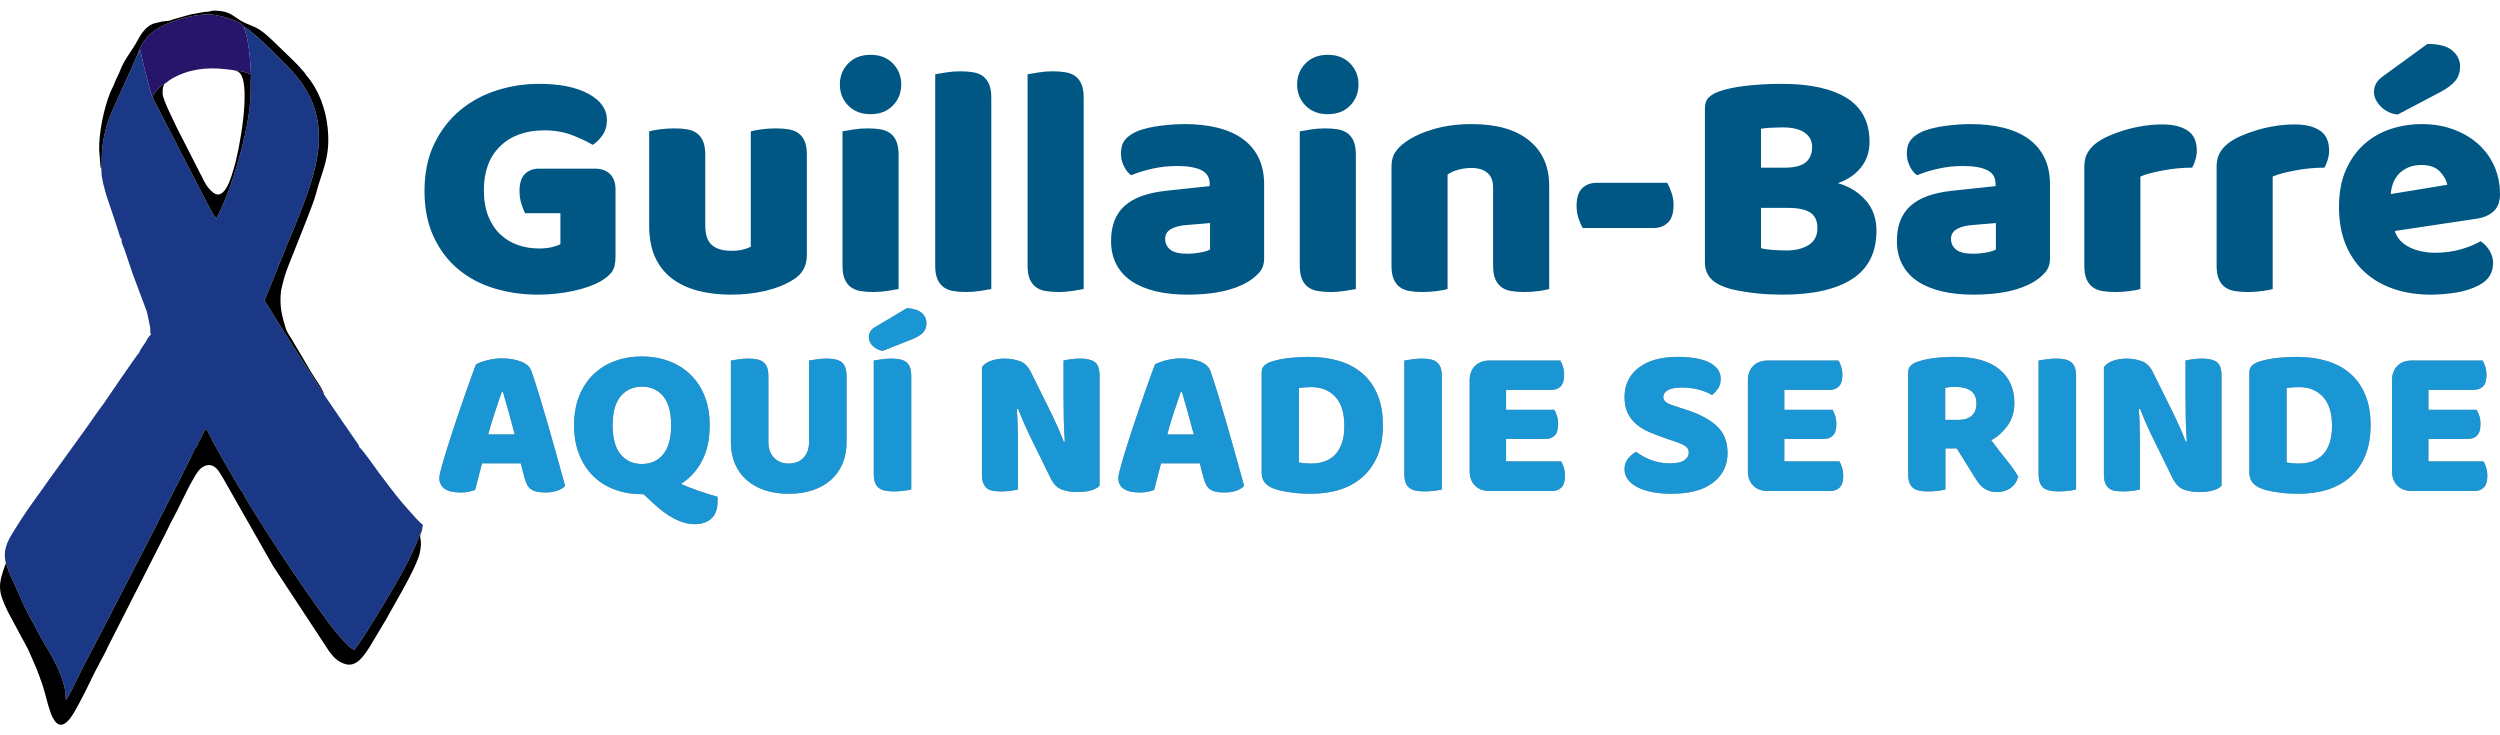 <?xml version="1.0" encoding="UTF-8"?>
<!DOCTYPE svg PUBLIC "-//W3C//DTD SVG 1.1//EN" "http://www.w3.org/Graphics/SVG/1.1/DTD/svg11.dtd">
<!-- Creator: CorelDRAW 2017 -->
<svg xmlns="http://www.w3.org/2000/svg" xml:space="preserve" width="44.197mm" height="13mm" version="1.1" style="shape-rendering:geometricPrecision; text-rendering:geometricPrecision; image-rendering:optimizeQuality; fill-rule:evenodd; clip-rule:evenodd"
viewBox="0 0 4419.7 1300"
 xmlns:xlink="http://www.w3.org/1999/xlink">
 <defs>
  <style type="text/css">
   <![CDATA[
    .fil1 {fill:black}
    .fil0 {fill:#1A3886}
    .fil2 {fill:#26156A}
    .fil3 {fill:#96989A;fill-rule:nonzero}
    .fil4 {fill:#005784;fill-rule:nonzero}
    .fil5 {fill:#1A96D4;fill-rule:nonzero}
   ]]>
  </style>
 </defs>
 <g id="Capa_x0020_1">
  <g id="_2093459531936">
   <path class="fil0" d="M443.63 131.54c-1.21,21.37 0.8,29.29 -2.31,58.23 -6.17,57.41 -32.83,147.99 -59.07,196.62 -4.68,-5.48 -11.53,-19.17 -15.62,-26.19l-97.11 -188.35 -1.16 -2.99c-5.16,-14.84 -19.87,-73.8 -19.94,-81.32 -1.54,3.16 -3.48,8.72 -6.22,10.79 -14.54,34.14 -30.62,67.39 -45.49,101.5 -7.23,16.58 -12.15,36.04 -14.72,52.62 -2.71,17.51 -1.9,29.9 -2.37,46.59 -0.93,2.82 -0.37,1.06 -0.31,3.56 0.36,14.78 5.17,29.77 9.08,43.77l15.7 46.55c1.55,5.03 3.28,10.04 4.84,15.07 1.68,5.45 3.09,12.07 6.15,15.08 -0.55,3.9 0.06,5.53 2.15,10.87 1.64,4.17 2.36,5.13 3.78,9.78l12.04 35.76c0.26,0.88 0.46,1.62 0.78,2.53l24.21 64.75c3.14,7.68 1.39,5.39 2.96,10.16l4.53 21.9c0.64,5.83 -0.76,8.35 1.36,12.45 -4.78,4.11 -7.4,10.19 -10.85,15.59 -3.43,5.38 -7.69,10.38 -10.44,17.26 -2.33,0.89 -60.87,87.47 -62.92,90.18 -11.05,14.59 -21.5,30.16 -31.69,44.57l-64.34 89.14c-16.02,23.18 -31.47,43.08 -47.91,68.16 -5.6,8.54 -10.19,16.22 -15.64,24.88 -10.92,17.36 -18.36,33.33 -12.73,54.61 2,4.29 3.46,10.06 5.13,15.01l27.23 60.55c2.8,5.06 4.52,9.98 7.36,14.87 9.39,16.18 20.79,40.02 31.71,57.58 13.43,21.6 32.65,57.53 34.09,84.21l0.23 6.63c0.21,1.81 0.45,2.45 0.54,2.72 7.39,-9.31 21.69,-41.44 28.37,-54.16 18.45,-35.11 197.74,-380.9 199.81,-390.64 2.94,-1.83 5.3,-7.23 6.21,-11.36 5.29,-4.93 7.48,-18.37 13.49,-22.79 1.92,2.5 6.51,11.45 7.68,13.9 9.48,19.92 34.96,62.66 47.39,84.03 3.23,5.56 5.38,9.98 9.61,14.63 0.8,5.25 37.41,61.9 43.5,71.59 24.67,39.23 67.03,101.75 95.45,140.98 9.18,12.67 42.02,58.26 57.81,65.62 6.95,-5.23 55.12,-85.04 63.36,-98.99 22.13,-37.47 42.24,-73.54 57.22,-116.32 1.8,-7.04 1.19,-5.48 -3.83,-9.99 -3.39,-3.03 -5.31,-5.47 -8.3,-8.72 -16.18,-17.61 -29.97,-33.46 -44.48,-52.79l-20.07 -26.41c-3.5,-4.91 -30.69,-43.65 -34.49,-44.84 -1.1,-5.48 -3.07,-6.4 -6.85,-12.23l-16.04 -23.44c-2.98,-4.34 -5.49,-7.39 -8.2,-11.63l-31.22 -45.93 -80.08 -125.25c-8.47,-13.87 -16.65,-27.79 -25.35,-41.07l29.58 -73.17c25.74,-65.7 67.82,-150.74 66.65,-217.15 -0.76,-43.96 -15.87,-77.57 -41.04,-107.94 -10.84,-13.07 -76.34,-79.8 -90.25,-84.83l-1.87 -0.17c7.82,13.33 12.79,62.93 12.91,83.38z"/>
   <path class="fil1" d="M351.05 781.07c-0.91,4.13 -3.27,9.53 -6.21,11.36 -2.07,9.74 -181.36,355.53 -199.81,390.64 -6.68,12.72 -20.98,44.85 -28.37,54.16 -0.09,-0.27 -0.33,-0.91 -0.54,-2.72l-0.23 -6.63c-1.44,-26.68 -20.66,-62.61 -34.09,-84.21 -10.92,-17.56 -22.32,-41.4 -31.71,-57.58 -2.84,-4.89 -4.56,-9.81 -7.36,-14.87l-27.23 -60.55c-1.67,-4.95 -3.13,-10.72 -5.13,-15.01 -14.56,38.26 -13.54,49.56 1.61,81.69l3.49 7.05c1.31,2.61 0.04,0.35 1.67,3.08l32.35 60.15c0.12,0.22 0.28,0.55 0.39,0.78l2.85 6.38c0.11,0.23 0.26,0.56 0.36,0.8 0.1,0.23 0.25,0.56 0.36,0.79l12.13 28.06c1.44,4.43 1.92,5.55 3.67,9.84l5.53 15.71c0.71,2.03 1.12,3.2 1.66,5 1.16,3.94 1.98,6.95 3.14,11.03 3.35,11.79 7.71,30.68 13.31,41.89 17.84,35.73 38.82,-9.67 47.38,-25.19 13.69,-24.84 23.88,-49.05 37.6,-74.07 4.55,-8.29 9.17,-16.69 12.73,-24.97l101.22 -198.94c3.96,-7.28 7.98,-16.95 12.59,-25.27 13.28,-23.99 24.33,-50.61 38.37,-74.49 4.64,-7.88 7.89,-14.02 14.6,-18.65 11.81,-8.14 22.15,-3.82 29.65,7.15l7.43 11.98c0.12,0.23 0.29,0.55 0.41,0.78l84.62 148.68c1.74,3.02 3.44,6.16 5.38,9.08 0.74,1.12 0.77,1.01 1.57,2.17l95.22 144.88c8.1,10.59 14.39,18.74 29.44,23.15 23.89,7 40.76,-28.48 51.37,-45.53l19.69 -32.9c16.45,-30.25 47.41,-80.64 58.16,-111.61 2.63,-7.6 4.2,-18.97 3.78,-25.63l-1.25 -10.92c0.45,-5.41 4.15,-8.99 3.71,-13.89 -14.98,42.78 -35.09,78.85 -57.22,116.32 -8.24,13.95 -56.41,93.76 -63.36,98.99 -15.79,-7.36 -48.63,-52.95 -57.81,-65.62 -28.42,-39.23 -70.78,-101.75 -95.45,-140.98 -6.09,-9.69 -42.7,-66.34 -43.5,-71.59 -4.23,-4.65 -6.38,-9.07 -9.61,-14.63 -12.43,-21.37 -37.91,-64.11 -47.39,-84.03 -1.17,-2.45 -5.76,-11.4 -7.68,-13.9 -6.01,4.42 -8.2,17.86 -13.49,22.79z"/>
   <path class="fil2" d="M242.2 98.33c2.74,-2.07 4.68,-7.63 6.22,-10.79 0.07,7.52 14.78,66.48 19.94,81.32l1.16 2.99c3.01,-8.3 14.65,-20.75 21.01,-23.42 4.51,-2.58 7.84,-6.15 12.4,-8.82 29.27,-17.16 61.68,-21.35 95.61,-17.31 5.76,0.69 12.91,1.2 18.5,2.81 7.19,-0.5 19.37,2.98 26.59,6.43 -0.12,-20.45 -5.09,-70.05 -12.91,-83.38l1.87 0.17c-5.86,-11.72 -45.18,-21.58 -58.16,-22.5 -18.15,-1.28 -37.94,2.55 -51.6,6.63 -17.7,5.27 -30.83,9.73 -45.94,19.24 -17.28,10.87 -26.14,23.48 -34.69,46.63z"/>
   <path class="fil1" d="M179.62 299.04c0.47,-16.69 -0.34,-29.08 2.37,-46.59 2.57,-16.58 7.49,-36.04 14.72,-52.62 14.87,-34.11 30.95,-67.36 45.49,-101.5 8.55,-23.15 17.41,-35.76 34.69,-46.63 15.11,-9.51 28.24,-13.97 45.94,-19.24 13.66,-4.08 33.45,-7.91 51.6,-6.63 12.98,0.92 52.3,10.78 58.16,22.5 13.91,5.03 79.41,71.76 90.25,84.83 25.17,30.37 40.28,63.98 41.04,107.94 1.17,66.41 -40.91,151.45 -66.65,217.15l-29.58 73.17c8.7,13.28 16.88,27.2 25.35,41.07l80.08 125.25c-1.02,-7.93 -17.95,-30.99 -23.51,-40.55l-17.77 -30.32c-0.79,-1.31 -1.19,-1.88 -1.84,-3l-11.65 -19.67c-0.12,-0.22 -0.29,-0.54 -0.41,-0.77 -4.08,-7.48 -10.34,-15.08 -12.73,-23 -7.26,-24.15 -10.9,-37.73 -8.63,-64.09 0.29,-3.36 1.08,-5.23 1.95,-9.49 5.23,-25.7 17.56,-51.63 26.91,-76.2 7.55,-19.85 28.4,-69.72 32.72,-86.47 11.09,-43.13 26.57,-65.09 21.19,-117.67 -3.38,-33.08 -15.26,-66.85 -37.04,-92.5 -2.78,-3.29 -2.52,-3.94 -4.66,-6.53l-5.59 -6.11c-3.85,-4.57 -7.51,-8.3 -11.96,-12.81l-38.56 -37.27c-9.28,-8.59 -18.59,-17.52 -30.05,-22.89 -16.46,-7.71 -18.71,-6.49 -34.9,-17.84 -13.71,-9.61 -20.83,-10.9 -36.72,-11.83 -5.11,-0.29 -7.69,1.55 -12.48,2.06 -1.63,0.18 -3.19,0.07 -4.72,0.15l-24.81 4.43c-0.36,0.09 -1.38,0.33 -1.73,0.42l-26.33 7.45c-1.77,0.59 -2.58,0.66 -4.25,1.2 -0.35,0.11 -1.32,0.45 -1.66,0.58l-1.62 0.71c-0.24,0.1 -0.56,0.27 -0.81,0.37l-6.31 1.1c-0.17,-0.01 -0.53,-0.08 -0.7,-0.09l-6.48 0.71c-0.27,0.05 -0.64,0.1 -0.91,0.16l-12.15 2.84c-15.25,3.18 -24.73,17.7 -31.97,31.16 -9.47,17.62 -23.53,33.65 -30.72,53.11 -3.21,8.69 -5.86,11.69 -9.06,20.34 -3.15,8.51 -5.84,12.06 -8.65,19.14 -11.16,28.09 -19.75,70.93 -19.18,99.61l2.01 26.84c0.44,3.35 0.12,5.38 2.32,8.02z"/>
   <path class="fil1" d="M417.04 125.11c3.84,1.46 4.52,1.7 6.58,3.74 21.05,20.82 -0.72,140.22 -10.78,170.43 -2.4,7.2 -14.29,57.93 -36.05,41.11 -6.39,-4.94 -11.31,-11.45 -14.88,-18.26 -0.58,-1.1 -1.02,-1.89 -1.69,-3.08l-47.67 -93.47c-4.77,-10.7 -25.08,-49.81 -25.11,-60.53 0,-1.21 0.25,-7.17 0.33,-7.81 0.41,-3.4 1.49,-5.48 2.76,-8.81 -6.36,2.67 -18,15.12 -21.01,23.42l97.11 188.35c4.09,7.02 10.94,20.71 15.62,26.19 26.24,-48.63 52.9,-139.21 59.07,-196.62 3.11,-28.94 1.1,-36.86 2.31,-58.23 -7.22,-3.45 -19.4,-6.93 -26.59,-6.43z"/>
   <path class="fil3" d="M841.5 644.2c4.3,-2.53 10.8,-4.93 19.51,-7.2 8.71,-2.27 17.48,-3.41 26.31,-3.41 12.63,0 23.8,1.83 33.52,5.49 9.72,3.66 15.97,9.41 18.74,17.23 4.55,13.13 9.47,28.4 14.77,45.82 5.3,17.42 10.6,35.41 15.91,53.97 5.3,18.55 10.47,36.85 15.52,54.9 5.05,18.06 9.47,34.02 13.25,47.91 -3.02,3.53 -7.57,6.37 -13.63,8.52 -6.06,2.14 -13.25,3.22 -21.58,3.22 -6.06,0 -11.17,-0.51 -15.34,-1.52 -4.16,-1.01 -7.57,-2.52 -10.22,-4.54 -2.65,-2.02 -4.8,-4.67 -6.44,-7.95 -1.64,-3.29 -3.09,-7.07 -4.36,-11.36l-6.81 -26.13 -68.54 0c-2.02,7.57 -4.04,15.4 -6.06,23.47 -2.02,8.08 -4.04,15.91 -6.06,23.48 -3.54,1.26 -7.26,2.34 -11.17,3.22 -3.91,0.89 -8.65,1.33 -14.2,1.33 -12.88,0 -22.41,-2.21 -28.59,-6.63 -6.19,-4.42 -9.28,-10.54 -9.28,-18.37 0,-3.53 0.5,-7.06 1.51,-10.6 1.01,-3.53 2.15,-7.7 3.41,-12.5 1.77,-6.81 4.23,-15.27 7.39,-25.37 3.15,-10.1 6.62,-21.01 10.41,-32.75 3.79,-11.74 7.83,-23.8 12.12,-36.17 4.29,-12.37 8.33,-24.04 12.12,-35.02 3.78,-10.99 7.25,-20.77 10.41,-29.35 3.16,-8.59 5.62,-15.15 7.38,-19.69zm45.45 48.85c-3.54,10.6 -7.51,22.4 -11.93,35.4 -4.42,13 -8.4,26.19 -11.93,39.57l46.96 0c-3.54,-13.63 -7.14,-26.94 -10.8,-39.95 -3.66,-13 -7,-24.67 -10.03,-35.02l-2.27 0zm127.99 58.69c0,-19.69 3.1,-37.11 9.28,-52.26 6.19,-15.14 14.64,-27.83 25.37,-38.05 10.73,-10.23 23.35,-17.99 37.87,-23.29 14.52,-5.3 30.23,-7.96 47.15,-7.96 16.91,0 32.63,2.66 47.14,7.96 14.52,5.3 27.2,13.06 38.06,23.29 10.86,10.22 19.38,22.91 25.56,38.05 6.19,15.15 9.28,32.57 9.28,52.26 0,24.74 -4.55,45.76 -13.63,63.05 -9.09,17.29 -21.46,30.86 -37.11,40.71 3.78,1.77 8.26,3.66 13.44,5.68 5.17,2.02 10.6,4.04 16.28,6.06 5.68,2.02 11.55,3.97 17.61,5.87 6.06,1.89 11.74,3.6 17.04,5.11 0.25,1.52 0.38,2.84 0.38,3.98 0,1.13 0,2.21 0,3.22 0,14.39 -3.72,24.86 -11.17,31.43 -7.45,6.56 -17.23,9.84 -29.35,9.84 -11.61,0 -23.6,-3.22 -35.97,-9.65 -12.37,-6.44 -25,-15.72 -37.87,-27.84l-16.66 -15.52 -3.03 0c-17.17,0 -33.07,-2.72 -47.72,-8.15 -14.64,-5.42 -27.26,-13.31 -37.86,-23.66 -10.61,-10.35 -18.94,-23.1 -25,-38.25 -6.06,-15.15 -9.09,-32.44 -9.09,-51.88zm68.17 0c0,22.97 4.67,40.14 14.01,51.5 9.34,11.36 21.83,17.04 37.49,17.04 15.9,0 28.52,-5.68 37.86,-17.04 9.35,-11.36 14.02,-28.53 14.02,-51.5 0,-22.72 -4.61,-39.76 -13.83,-51.12 -9.21,-11.36 -21.77,-17.04 -37.67,-17.04 -15.66,0 -28.22,5.62 -37.68,16.85 -9.47,11.23 -14.2,28.34 -14.2,51.31zm413.52 30.3c0,13.63 -2.34,26.06 -7.01,37.3 -4.67,11.23 -11.42,20.82 -20.26,28.78 -8.84,7.95 -19.56,14.07 -32.19,18.36 -12.62,4.29 -26.88,6.44 -42.79,6.44 -15.9,0 -30.17,-2.15 -42.79,-6.44 -12.62,-4.29 -23.35,-10.41 -32.19,-18.36 -8.83,-7.96 -15.59,-17.55 -20.26,-28.78 -4.67,-11.24 -7,-23.67 -7,-37.3l0 -144.66c2.78,-0.5 7.19,-1.2 13.25,-2.08 6.06,-0.89 11.87,-1.33 17.42,-1.33 5.81,0 10.92,0.44 15.34,1.33 4.42,0.88 8.14,2.46 11.17,4.73 3.03,2.27 5.3,5.43 6.82,9.47 1.51,4.04 2.27,9.34 2.27,15.9l0 115.5c0,12.12 3.34,21.58 10.03,28.4 6.69,6.82 15.34,10.22 25.94,10.22 10.86,0 19.57,-3.4 26.13,-10.22 6.56,-6.82 9.85,-16.28 9.85,-28.4l0 -143.52c2.77,-0.5 7.19,-1.2 13.25,-2.08 6.06,-0.89 11.87,-1.33 17.42,-1.33 5.81,0 10.92,0.44 15.34,1.33 4.41,0.88 8.14,2.46 11.17,4.73 3.03,2.27 5.3,5.43 6.81,9.47 1.52,4.04 2.28,9.34 2.28,15.9l0 116.64zm106.78 -237.44c12.37,1.01 21.21,3.98 26.51,8.9 5.3,4.93 7.95,10.67 7.95,17.23 0,7.32 -2.08,13.13 -6.25,17.42 -4.16,4.29 -10.66,8.21 -19.5,11.74l-51.88 20.45c-7.32,-1.52 -13.19,-4.54 -17.61,-9.09 -4.42,-4.54 -6.63,-9.59 -6.63,-15.15 0,-3.53 0.95,-6.94 2.84,-10.22 1.9,-3.28 4.86,-5.93 8.9,-7.95l55.67 -33.33zm7.57 320.75c-2.77,0.75 -7.13,1.51 -13.06,2.27 -5.93,0.75 -11.8,1.13 -17.61,1.13 -5.81,0 -10.92,-0.44 -15.34,-1.32 -4.41,-0.89 -8.14,-2.46 -11.17,-4.74 -3.03,-2.27 -5.3,-5.42 -6.81,-9.46 -1.52,-4.04 -2.28,-9.34 -2.28,-15.91l0 -199.94c2.78,-0.5 7.2,-1.2 13.26,-2.08 6.06,-0.89 11.86,-1.33 17.42,-1.33 5.8,0 10.92,0.44 15.33,1.33 4.42,0.88 8.15,2.46 11.17,4.73 3.03,2.27 5.31,5.43 6.82,9.47 1.52,4.04 2.27,9.34 2.27,15.9l0 199.95zm332.87 -6.44c-3.53,3.53 -8.65,6.25 -15.34,8.14 -6.69,1.89 -14.7,2.84 -24.04,2.84 -9.34,0 -18.18,-1.39 -26.51,-4.17 -8.33,-2.77 -15.15,-9.46 -20.45,-20.07l-37.49 -76.49c-3.79,-7.83 -7.19,-15.21 -10.22,-22.15 -3.03,-6.94 -6.31,-14.96 -9.85,-24.05l-2.27 0.38c1.01,13.63 1.58,27.52 1.7,41.66 0.13,14.13 0.19,28.02 0.19,41.65l0 58.7c-2.77,0.75 -7,1.51 -12.68,2.27 -5.68,0.75 -11.3,1.13 -16.85,1.13 -5.56,0 -10.48,-0.38 -14.77,-1.13 -4.29,-0.76 -7.83,-2.27 -10.61,-4.55 -2.77,-2.27 -4.92,-5.36 -6.43,-9.27 -1.52,-3.92 -2.28,-9.03 -2.28,-15.34l0 -189.34c3.54,-5.05 8.97,-8.84 16.29,-11.36 7.32,-2.53 15.14,-3.79 23.48,-3.79 9.34,0 18.24,1.45 26.69,4.36 8.46,2.9 15.21,9.53 20.26,19.88l37.87 76.49c3.79,7.83 7.19,15.21 10.22,22.15 3.03,6.95 6.32,14.96 9.85,24.05l1.89 -0.38c-1.01,-13.63 -1.64,-27.26 -1.89,-40.9 -0.25,-13.63 -0.38,-27.26 -0.38,-40.89l0 -61.35c2.78,-0.76 7.01,-1.51 12.69,-2.27 5.68,-0.76 11.29,-1.14 16.85,-1.14 11.11,0 19.56,1.96 25.37,5.87 5.81,3.91 8.71,12.06 8.71,24.43l0 194.64zm98.07 -214.71c4.3,-2.53 10.8,-4.93 19.51,-7.2 8.71,-2.27 17.48,-3.41 26.31,-3.41 12.63,0 23.8,1.83 33.52,5.49 9.72,3.66 15.97,9.41 18.74,17.23 4.55,13.13 9.47,28.4 14.77,45.82 5.3,17.42 10.6,35.41 15.91,53.97 5.3,18.55 10.47,36.85 15.52,54.9 5.05,18.06 9.47,34.02 13.25,47.91 -3.02,3.53 -7.57,6.37 -13.63,8.52 -6.06,2.14 -13.25,3.22 -21.58,3.22 -6.06,0 -11.17,-0.51 -15.34,-1.52 -4.16,-1.01 -7.57,-2.52 -10.22,-4.54 -2.65,-2.02 -4.8,-4.67 -6.44,-7.95 -1.64,-3.29 -3.09,-7.07 -4.36,-11.36l-6.81 -26.13 -68.54 0c-2.02,7.57 -4.04,15.4 -6.06,23.47 -2.02,8.08 -4.04,15.91 -6.06,23.48 -3.54,1.26 -7.26,2.34 -11.17,3.22 -3.91,0.89 -8.65,1.33 -14.2,1.33 -12.88,0 -22.41,-2.21 -28.59,-6.63 -6.19,-4.42 -9.28,-10.54 -9.28,-18.37 0,-3.53 0.5,-7.06 1.51,-10.6 1.01,-3.53 2.15,-7.7 3.41,-12.5 1.77,-6.81 4.23,-15.27 7.39,-25.37 3.15,-10.1 6.62,-21.01 10.41,-32.75 3.79,-11.74 7.83,-23.8 12.12,-36.17 4.29,-12.37 8.33,-24.04 12.12,-35.02 3.78,-10.99 7.25,-20.77 10.41,-29.35 3.16,-8.59 5.62,-15.15 7.38,-19.69zm45.45 48.85c-3.54,10.6 -7.51,22.4 -11.93,35.4 -4.42,13 -8.4,26.19 -11.93,39.57l46.96 0c-3.54,-13.63 -7.14,-26.94 -10.8,-39.95 -3.66,-13 -7,-24.67 -10.03,-35.02l-2.27 0zm209.02 124.58c2.78,0.51 6.19,0.95 10.23,1.33 4.04,0.38 7.82,0.56 11.36,0.56 8.58,0 16.47,-1.26 23.67,-3.78 7.19,-2.53 13.38,-6.44 18.55,-11.74 5.18,-5.3 9.22,-12.18 12.12,-20.64 2.9,-8.46 4.35,-18.62 4.35,-30.48 0,-22.72 -5.3,-39.83 -15.9,-51.31 -10.6,-11.49 -24.74,-17.23 -42.41,-17.23 -3.54,0 -7.13,0.12 -10.79,0.37 -3.66,0.26 -7.39,0.64 -11.18,1.14l0 131.78zm21.21 55.29c-4.29,0 -9.21,-0.13 -14.77,-0.38 -5.55,-0.25 -11.3,-0.76 -17.23,-1.51 -5.93,-0.76 -11.86,-1.71 -17.8,-2.84 -5.93,-1.14 -11.42,-2.72 -16.47,-4.74 -13.88,-5.3 -20.83,-14.51 -20.83,-27.64l0 -176.85c0,-5.3 1.46,-9.4 4.36,-12.3 2.9,-2.91 6.88,-5.24 11.93,-7.01 10.85,-3.53 22.34,-5.87 34.46,-7 12.12,-1.14 22.97,-1.71 32.56,-1.71 19.7,0 37.56,2.4 53.59,7.2 16.03,4.79 29.79,12.18 41.27,22.15 11.49,9.97 20.39,22.53 26.7,37.68 6.31,15.15 9.47,33.07 9.47,53.77 0,20.2 -3.03,37.81 -9.09,52.83 -6.06,15.02 -14.71,27.64 -25.94,37.87 -11.23,10.22 -24.68,17.86 -40.33,22.91 -15.65,5.04 -32.95,7.57 -51.88,7.57zm231.37 -7.57c-2.77,0.75 -7.13,1.51 -13.06,2.27 -5.93,0.75 -11.8,1.13 -17.61,1.13 -5.81,0 -10.92,-0.44 -15.34,-1.32 -4.41,-0.89 -8.14,-2.46 -11.17,-4.74 -3.03,-2.27 -5.3,-5.42 -6.81,-9.46 -1.52,-4.04 -2.28,-9.34 -2.28,-15.91l0 -199.94c2.78,-0.5 7.2,-1.2 13.26,-2.08 6.06,-0.89 11.86,-1.33 17.42,-1.33 5.8,0 10.92,0.44 15.33,1.33 4.42,0.88 8.15,2.46 11.17,4.73 3.03,2.27 5.31,5.43 6.82,9.47 1.52,4.04 2.27,9.34 2.27,15.9l0 199.95zm49.23 -192.75c0,-10.86 3.16,-19.44 9.47,-25.75 6.31,-6.31 14.9,-9.47 25.75,-9.47l124.97 0c1.76,2.78 3.34,6.44 4.73,10.98 1.39,4.55 2.08,9.34 2.08,14.39 0,9.59 -2.08,16.41 -6.25,20.45 -4.16,4.04 -9.65,6.06 -16.47,6.06l-79.9 0 0 35.22 85.2 0c1.77,2.77 3.35,6.37 4.74,10.79 1.38,4.42 2.08,9.15 2.08,14.2 0,9.59 -2.02,16.41 -6.06,20.45 -4.04,4.04 -9.47,6.06 -16.28,6.06l-69.68 0 0 39.76 97.32 0c1.77,2.78 3.35,6.44 4.73,10.98 1.39,4.54 2.09,9.34 2.09,14.39 0,9.59 -2.09,16.47 -6.25,20.64 -4.17,4.16 -9.66,6.25 -16.47,6.25l-110.58 0c-10.85,0 -19.44,-3.16 -25.75,-9.47 -6.31,-6.31 -9.47,-14.9 -9.47,-25.75l0 -160.18zm348.4 103c-11.11,-3.79 -21.21,-7.64 -30.3,-11.55 -9.09,-3.91 -16.91,-8.65 -23.48,-14.2 -6.56,-5.56 -11.67,-12.18 -15.33,-19.88 -3.66,-7.7 -5.49,-17.11 -5.49,-28.21 0,-21.46 8.27,-38.63 24.8,-51.5 16.54,-12.88 39.7,-19.32 69.49,-19.32 10.85,0 20.95,0.76 30.29,2.27 9.34,1.52 17.36,3.85 24.05,7.01 6.69,3.16 11.93,7.19 15.71,12.12 3.79,4.92 5.68,10.66 5.68,17.23 0,6.56 -1.51,12.18 -4.54,16.85 -3.03,4.67 -6.69,8.65 -10.98,11.93 -5.56,-3.54 -13,-6.63 -22.34,-9.28 -9.34,-2.65 -19.57,-3.98 -30.68,-3.98 -11.36,0 -19.69,1.58 -24.99,4.74 -5.3,3.15 -7.95,7.13 -7.95,11.93 0,3.78 1.64,6.87 4.92,9.27 3.28,2.4 8.21,4.61 14.77,6.63l20.07 6.44c23.73,7.57 41.97,17.23 54.72,28.97 12.75,11.74 19.12,27.7 19.12,47.9 0,21.46 -8.45,38.81 -25.37,52.07 -16.91,13.25 -41.78,19.88 -74.6,19.88 -11.61,0 -22.4,-0.95 -32.38,-2.84 -9.97,-1.89 -18.68,-4.67 -26.13,-8.33 -7.44,-3.66 -13.25,-8.21 -17.41,-13.63 -4.17,-5.43 -6.25,-11.68 -6.25,-18.75 0,-7.32 2.14,-13.57 6.43,-18.74 4.3,-5.18 8.97,-9.16 14.02,-11.93 7.06,5.55 15.71,10.35 25.94,14.39 10.22,4.04 21.39,6.06 33.51,6.06 12.37,0 21.08,-1.9 26.13,-5.68 5.05,-3.79 7.57,-8.21 7.57,-13.26 0,-5.05 -2.02,-8.9 -6.06,-11.55 -4.04,-2.65 -9.72,-5.24 -17.04,-7.76l-15.9 -5.3zm143.51 -103c0,-10.86 3.16,-19.44 9.47,-25.75 6.31,-6.31 14.9,-9.47 25.75,-9.47l124.97 0c1.76,2.78 3.34,6.44 4.73,10.98 1.39,4.55 2.08,9.34 2.08,14.39 0,9.59 -2.08,16.41 -6.25,20.45 -4.16,4.04 -9.65,6.06 -16.47,6.06l-79.9 0 0 35.22 85.2 0c1.77,2.77 3.35,6.37 4.74,10.79 1.38,4.42 2.08,9.15 2.08,14.2 0,9.59 -2.02,16.41 -6.06,20.45 -4.04,4.04 -9.47,6.06 -16.28,6.06l-69.68 0 0 39.76 97.32 0c1.77,2.78 3.35,6.44 4.73,10.98 1.39,4.54 2.09,9.34 2.09,14.39 0,9.59 -2.09,16.47 -6.25,20.64 -4.17,4.16 -9.66,6.25 -16.47,6.25l-110.58 0c-10.85,0 -19.44,-3.16 -25.75,-9.47 -6.31,-6.31 -9.47,-14.9 -9.47,-25.75l0 -160.18zm349.15 120.04l0 72.71c-2.77,0.75 -7.13,1.51 -13.06,2.27 -5.93,0.75 -11.8,1.13 -17.61,1.13 -5.8,0 -10.92,-0.44 -15.34,-1.32 -4.41,-0.89 -8.07,-2.46 -10.98,-4.74 -2.9,-2.27 -5.11,-5.42 -6.62,-9.46 -1.52,-4.04 -2.28,-9.34 -2.28,-15.91l0 -178.36c0,-5.3 1.46,-9.4 4.36,-12.3 2.9,-2.91 6.88,-5.24 11.93,-7.01 8.58,-3.03 18.55,-5.24 29.91,-6.62 11.36,-1.39 23.48,-2.09 36.36,-2.09 34.84,0 61.09,7.32 78.76,21.97 17.67,14.64 26.51,34.46 26.51,59.45 0,15.65 -4.04,29.03 -12.12,40.14 -8.08,11.11 -17.67,19.69 -28.78,25.75 9.09,12.37 18.05,23.98 26.89,34.84 8.83,10.85 15.78,20.7 20.83,29.53 -2.53,8.84 -7.14,15.59 -13.83,20.26 -6.69,4.67 -14.2,7.01 -22.53,7.01 -5.55,0 -10.35,-0.63 -14.39,-1.89 -4.04,-1.27 -7.57,-3.03 -10.6,-5.31 -3.03,-2.27 -5.81,-5.04 -8.33,-8.33 -2.53,-3.28 -4.92,-6.81 -7.2,-10.6l-31.81 -51.12 -20.07 0zm23.86 -50.37c9.59,0 17.17,-2.46 22.72,-7.38 5.56,-4.92 8.33,-12.18 8.33,-21.77 0,-9.6 -3.09,-16.86 -9.27,-21.78 -6.19,-4.92 -15.97,-7.38 -29.35,-7.38 -3.79,0 -6.82,0.12 -9.09,0.38 -2.27,0.25 -4.8,0.63 -7.57,1.13l0 56.8 24.23 0zm207.14 123.08c-2.77,0.75 -7.13,1.51 -13.06,2.27 -5.93,0.75 -11.8,1.13 -17.61,1.13 -5.81,0 -10.92,-0.44 -15.34,-1.32 -4.41,-0.89 -8.14,-2.46 -11.17,-4.74 -3.03,-2.27 -5.3,-5.42 -6.81,-9.46 -1.52,-4.04 -2.28,-9.34 -2.28,-15.91l0 -199.94c2.78,-0.5 7.2,-1.2 13.26,-2.08 6.06,-0.89 11.86,-1.33 17.42,-1.33 5.8,0 10.92,0.44 15.33,1.33 4.42,0.88 8.15,2.46 11.17,4.73 3.03,2.27 5.31,5.43 6.82,9.47 1.52,4.04 2.27,9.34 2.27,15.9l0 199.95zm257.13 -6.44c-3.53,3.53 -8.65,6.25 -15.34,8.14 -6.69,1.89 -14.7,2.84 -24.04,2.84 -9.34,0 -18.18,-1.39 -26.51,-4.17 -8.33,-2.77 -15.15,-9.46 -20.45,-20.07l-37.49 -76.49c-3.79,-7.83 -7.19,-15.21 -10.22,-22.15 -3.03,-6.94 -6.31,-14.96 -9.85,-24.05l-2.27 0.38c1.01,13.63 1.58,27.52 1.7,41.66 0.13,14.13 0.19,28.02 0.19,41.65l0 58.7c-2.77,0.75 -7,1.51 -12.68,2.27 -5.68,0.75 -11.3,1.13 -16.85,1.13 -5.56,0 -10.48,-0.38 -14.77,-1.13 -4.29,-0.76 -7.83,-2.27 -10.61,-4.55 -2.77,-2.27 -4.92,-5.36 -6.43,-9.27 -1.52,-3.92 -2.28,-9.03 -2.28,-15.34l0 -189.34c3.54,-5.05 8.97,-8.84 16.29,-11.36 7.32,-2.53 15.14,-3.79 23.48,-3.79 9.34,0 18.24,1.45 26.69,4.36 8.46,2.9 15.21,9.53 20.26,19.88l37.87 76.49c3.79,7.83 7.19,15.21 10.22,22.15 3.03,6.95 6.32,14.96 9.85,24.05l1.89 -0.38c-1.01,-13.63 -1.64,-27.26 -1.89,-40.9 -0.25,-13.63 -0.38,-27.26 -0.38,-40.89l0 -61.35c2.78,-0.76 7.01,-1.51 12.69,-2.27 5.68,-0.76 11.29,-1.14 16.85,-1.14 11.11,0 19.56,1.96 25.37,5.87 5.81,3.91 8.71,12.06 8.71,24.43l0 194.64zm115.11 -41.28c2.78,0.51 6.19,0.95 10.23,1.33 4.04,0.38 7.82,0.56 11.36,0.56 8.58,0 16.47,-1.26 23.67,-3.78 7.19,-2.53 13.38,-6.44 18.55,-11.74 5.18,-5.3 9.22,-12.18 12.12,-20.64 2.9,-8.46 4.35,-18.62 4.35,-30.48 0,-22.72 -5.3,-39.83 -15.9,-51.31 -10.6,-11.49 -24.74,-17.23 -42.41,-17.23 -3.54,0 -7.13,0.12 -10.79,0.37 -3.66,0.26 -7.39,0.64 -11.18,1.14l0 131.78zm21.21 55.29c-4.29,0 -9.21,-0.13 -14.77,-0.38 -5.55,-0.25 -11.3,-0.76 -17.23,-1.51 -5.93,-0.76 -11.86,-1.71 -17.8,-2.84 -5.93,-1.14 -11.42,-2.72 -16.47,-4.74 -13.88,-5.3 -20.83,-14.51 -20.83,-27.64l0 -176.85c0,-5.3 1.46,-9.4 4.36,-12.3 2.9,-2.91 6.88,-5.24 11.93,-7.01 10.85,-3.53 22.34,-5.87 34.46,-7 12.12,-1.14 22.97,-1.71 32.56,-1.71 19.7,0 37.56,2.4 53.59,7.2 16.03,4.79 29.79,12.18 41.27,22.15 11.49,9.97 20.39,22.53 26.7,37.68 6.31,15.15 9.47,33.07 9.47,53.77 0,20.2 -3.03,37.81 -9.09,52.83 -6.06,15.02 -14.71,27.64 -25.94,37.87 -11.23,10.22 -24.68,17.86 -40.33,22.91 -15.65,5.04 -32.95,7.57 -51.88,7.57zm165.1 -200.32c0,-10.86 3.16,-19.44 9.47,-25.75 6.31,-6.31 14.9,-9.47 25.75,-9.47l124.97 0c1.76,2.78 3.34,6.44 4.73,10.98 1.39,4.55 2.08,9.34 2.08,14.39 0,9.59 -2.08,16.41 -6.25,20.45 -4.16,4.04 -9.65,6.06 -16.47,6.06l-79.9 0 0 35.22 85.2 0c1.77,2.77 3.35,6.37 4.74,10.79 1.38,4.42 2.08,9.15 2.08,14.2 0,9.59 -2.02,16.41 -6.06,20.45 -4.04,4.04 -9.47,6.06 -16.28,6.06l-69.68 0 0 39.76 97.32 0c1.77,2.78 3.35,6.44 4.73,10.98 1.39,4.54 2.09,9.34 2.09,14.39 0,9.59 -2.09,16.47 -6.25,20.64 -4.17,4.16 -9.66,6.25 -16.47,6.25l-110.58 0c-10.85,0 -19.44,-3.16 -25.75,-9.47 -6.31,-6.31 -9.47,-14.9 -9.47,-25.75l0 -160.18z"/>
   <path class="fil4" d="M1088.17 453.84c0,12.05 -2.14,21 -6.42,26.83 -4.28,5.83 -11.08,11.47 -20.41,16.91 -5.45,3.11 -12.25,6.13 -20.42,9.04 -8.16,2.92 -17.11,5.45 -26.83,7.58 -9.72,2.14 -19.92,3.8 -30.62,4.96 -10.69,1.17 -21.29,1.75 -31.78,1.75 -28,0 -54.25,-3.79 -78.74,-11.37 -24.5,-7.58 -45.79,-19.05 -63.87,-34.41 -18.08,-15.36 -32.37,-34.51 -42.87,-57.45 -10.5,-22.94 -15.75,-49.58 -15.75,-79.91 0,-31.88 5.74,-59.68 17.21,-83.4 11.47,-23.72 26.63,-43.46 45.49,-59.2 18.86,-15.75 40.44,-27.51 64.74,-35.29 24.31,-7.78 49.29,-11.66 74.95,-11.66 36.94,0 66.2,5.92 87.78,17.78 21.58,11.86 32.37,27.32 32.37,46.37 0,10.11 -2.53,18.86 -7.58,26.25 -5.06,7.39 -10.89,13.22 -17.5,17.5 -9.72,-5.84 -21.87,-11.57 -36.45,-17.21 -14.58,-5.64 -31.01,-8.46 -49.29,-8.46 -32.66,0 -58.61,9.34 -77.86,28 -19.25,18.66 -28.87,44.52 -28.87,77.57 0,17.89 2.62,33.34 7.87,46.37 5.25,13.03 12.35,23.72 21.29,32.08 8.94,8.36 19.25,14.58 30.91,18.66 11.67,4.09 24.11,6.13 37.33,6.13 8.56,0 16.14,-0.78 22.75,-2.34 6.61,-1.55 11.66,-3.3 15.16,-5.25l0 -54.82 -62.4 0c-2.34,-4.28 -4.57,-9.92 -6.71,-16.92 -2.14,-6.99 -3.21,-14.38 -3.21,-22.16 0,-14 3.21,-24.11 9.62,-30.33 6.42,-6.22 14.68,-9.33 24.79,-9.33l98.57 0c11.67,0 20.71,3.21 27.12,9.62 6.42,6.42 9.63,15.46 9.63,27.13l0 118.98zm59.49 -221.64c3.89,-1.16 10.01,-2.33 18.37,-3.5 8.36,-1.16 17.01,-1.75 25.96,-1.75 8.55,0 16.23,0.59 23.03,1.75 6.81,1.17 12.54,3.5 17.21,7 4.67,3.5 8.26,8.27 10.79,14.29 2.53,6.03 3.79,13.9 3.79,23.62l0 125.4c0,15.94 3.89,27.32 11.67,34.12 7.77,6.81 19.05,10.21 33.83,10.21 8.94,0 16.23,-0.78 21.87,-2.33 5.63,-1.56 10.01,-3.11 13.12,-4.67l0 -204.14c3.89,-1.16 10.01,-2.33 18.37,-3.5 8.36,-1.16 17.01,-1.75 25.96,-1.75 8.55,0 16.23,0.59 23.04,1.75 6.8,1.17 12.54,3.5 17.2,7 4.67,3.5 8.26,8.27 10.79,14.29 2.53,6.03 3.79,13.9 3.79,23.62l0 177.31c0,19.44 -8.16,34.02 -24.49,43.75 -13.61,8.55 -29.85,15.06 -48.71,19.53 -18.85,4.48 -39.36,6.71 -61.53,6.71 -21,0 -40.34,-2.33 -58.03,-7 -17.69,-4.66 -32.96,-11.86 -45.79,-21.58 -12.83,-9.72 -22.74,-22.26 -29.74,-37.62 -7,-15.36 -10.5,-33.92 -10.5,-55.7l0 -166.81zm337.12 -82.82c0,-14.77 4.95,-27.22 14.87,-37.33 9.91,-10.11 23.04,-15.16 39.37,-15.16 16.33,0 29.45,5.05 39.37,15.16 9.91,10.11 14.87,22.56 14.87,37.33 0,14.78 -4.96,27.22 -14.87,37.33 -9.92,10.11 -23.04,15.16 -39.37,15.16 -16.33,0 -29.46,-5.05 -39.37,-15.16 -9.92,-10.11 -14.87,-22.55 -14.87,-37.33zm103.81 361.62c-4.27,0.77 -10.59,1.84 -18.95,3.2 -8.36,1.37 -16.82,2.05 -25.37,2.05 -8.56,0 -16.24,-0.59 -23.04,-1.75 -6.81,-1.17 -12.54,-3.5 -17.21,-7 -4.66,-3.5 -8.26,-8.27 -10.79,-14.29 -2.52,-6.03 -3.79,-13.9 -3.79,-23.62l0 -237.39c4.28,-0.77 10.6,-1.84 18.96,-3.2 8.36,-1.37 16.81,-2.05 25.37,-2.05 8.55,0 16.23,0.59 23.04,1.75 6.8,1.17 12.54,3.5 17.2,7 4.67,3.5 8.27,8.27 10.79,14.29 2.53,6.03 3.79,13.9 3.79,23.62l0 237.39zm163.9 0c-4.28,0.77 -10.59,1.84 -18.95,3.2 -8.36,1.37 -16.82,2.05 -25.38,2.05 -8.55,0 -16.23,-0.59 -23.03,-1.75 -6.81,-1.17 -12.54,-3.5 -17.21,-7 -4.67,-3.5 -8.26,-8.27 -10.79,-14.29 -2.53,-6.03 -3.79,-13.9 -3.79,-23.62l0 -338.29c4.28,-0.78 10.59,-1.85 18.95,-3.21 8.36,-1.36 16.82,-2.04 25.38,-2.04 8.55,0 16.23,0.58 23.03,1.75 6.81,1.17 12.54,3.5 17.21,7 4.67,3.5 8.26,8.26 10.79,14.29 2.53,6.03 3.79,13.9 3.79,23.62l0 338.29zm163.31 0c-4.28,0.77 -10.59,1.84 -18.95,3.2 -8.36,1.37 -16.82,2.05 -25.38,2.05 -8.55,0 -16.23,-0.59 -23.03,-1.75 -6.81,-1.17 -12.54,-3.5 -17.21,-7 -4.67,-3.5 -8.26,-8.27 -10.79,-14.29 -2.53,-6.03 -3.79,-13.9 -3.79,-23.62l0 -338.29c4.28,-0.78 10.59,-1.85 18.95,-3.21 8.36,-1.36 16.82,-2.04 25.38,-2.04 8.55,0 16.23,0.58 23.03,1.75 6.81,1.17 12.54,3.5 17.21,7 4.67,3.5 8.26,8.26 10.79,14.29 2.53,6.03 3.79,13.9 3.79,23.62l0 338.29zm183.73 -62.41c6.61,0 13.9,-0.68 21.87,-2.04 7.97,-1.36 13.9,-3.21 17.79,-5.54l0 -46.66 -42 3.5c-10.89,0.77 -19.83,3.11 -26.83,7 -7,3.88 -10.5,9.72 -10.5,17.49 0,7.78 3.02,14.1 9.04,18.96 6.03,4.86 16.24,7.29 30.63,7.29zm-4.67 -229.22c21,0 40.15,2.14 57.45,6.42 17.3,4.27 32.08,10.79 44.33,19.54 12.24,8.75 21.67,19.83 28.28,33.24 6.61,13.42 9.92,29.26 9.92,47.54l0 130.64c0,10.11 -2.82,18.38 -8.46,24.79 -5.64,6.42 -12.34,11.96 -20.12,16.63 -25.27,15.16 -60.85,22.74 -106.73,22.74 -20.61,0 -39.18,-1.94 -55.71,-5.83 -16.52,-3.89 -30.71,-9.72 -42.57,-17.5 -11.86,-7.77 -21,-17.69 -27.42,-29.74 -6.41,-12.06 -9.62,-26.06 -9.62,-42 0,-26.83 7.97,-47.44 23.91,-61.82 15.95,-14.39 40.64,-23.33 74.08,-26.83l76.4 -8.17 0 -4.08c0,-11.28 -4.95,-19.34 -14.87,-24.2 -9.92,-4.87 -24.2,-7.3 -42.87,-7.3 -14.77,0 -29.16,1.56 -43.16,4.67 -14,3.11 -26.63,7 -37.91,11.67 -5.06,-3.5 -9.33,-8.85 -12.83,-16.04 -3.5,-7.2 -5.25,-14.68 -5.25,-22.46 0,-10.11 2.43,-18.18 7.29,-24.2 4.86,-6.03 12.34,-11.18 22.45,-15.46 11.28,-4.28 24.6,-7.39 39.96,-9.33 15.36,-1.95 29.84,-2.92 43.45,-2.92zm198.31 -69.99c0,-14.77 4.95,-27.22 14.87,-37.33 9.91,-10.11 23.04,-15.16 39.37,-15.16 16.33,0 29.45,5.05 39.37,15.16 9.91,10.11 14.87,22.56 14.87,37.33 0,14.78 -4.96,27.22 -14.87,37.33 -9.92,10.11 -23.04,15.16 -39.37,15.16 -16.33,0 -29.46,-5.05 -39.37,-15.16 -9.92,-10.11 -14.87,-22.55 -14.87,-37.33zm103.81 361.62c-4.27,0.77 -10.59,1.84 -18.95,3.2 -8.36,1.37 -16.82,2.05 -25.37,2.05 -8.56,0 -16.24,-0.59 -23.04,-1.75 -6.81,-1.17 -12.54,-3.5 -17.21,-7 -4.66,-3.5 -8.26,-8.27 -10.79,-14.29 -2.52,-6.03 -3.79,-13.9 -3.79,-23.62l0 -237.39c4.28,-0.77 10.6,-1.84 18.96,-3.2 8.36,-1.37 16.81,-2.05 25.37,-2.05 8.55,0 16.23,0.59 23.04,1.75 6.8,1.17 12.54,3.5 17.2,7 4.67,3.5 8.27,8.27 10.79,14.29 2.53,6.03 3.79,13.9 3.79,23.62l0 237.39zm242.64 -179.06c0,-12.05 -3.4,-20.9 -10.21,-26.54 -6.8,-5.64 -16.04,-8.46 -27.7,-8.46 -7.78,0 -15.46,0.98 -23.04,2.92 -7.58,1.94 -14.09,4.86 -19.54,8.75l0 202.39c-3.89,1.16 -10.01,2.33 -18.37,3.5 -8.36,1.16 -17.01,1.75 -25.96,1.75 -8.55,0 -16.23,-0.59 -23.03,-1.75 -6.81,-1.17 -12.54,-3.5 -17.21,-7 -4.67,-3.5 -8.26,-8.27 -10.79,-14.29 -2.53,-6.03 -3.79,-13.9 -3.79,-23.62l0 -174.98c0,-10.5 2.23,-19.05 6.71,-25.66 4.47,-6.61 10.59,-12.64 18.37,-18.08 13.22,-9.33 29.84,-16.92 49.87,-22.75 20.02,-5.83 42.28,-8.75 66.78,-8.75 43.94,0 77.77,9.63 101.48,28.87 23.72,19.25 35.58,45.98 35.58,80.2l0 182.56c-3.89,1.16 -10.01,2.33 -18.37,3.5 -8.36,1.16 -17.01,1.75 -25.95,1.75 -8.56,0 -16.24,-0.59 -23.04,-1.75 -6.81,-1.17 -12.54,-3.5 -17.21,-7 -4.66,-3.5 -8.26,-8.27 -10.79,-14.29 -2.53,-6.03 -3.79,-13.9 -3.79,-23.62l0 -137.65zm158.64 71.16c-2.72,-4.28 -5.25,-9.92 -7.58,-16.92 -2.34,-7 -3.5,-14.39 -3.5,-22.16 0,-14.39 3.3,-24.79 9.91,-31.21 6.61,-6.41 15.17,-9.62 25.67,-9.62l124.81 0c2.33,4.28 4.76,9.92 7.29,16.91 2.53,7 3.79,14.39 3.79,22.17 0,14.38 -3.3,24.79 -9.91,31.2 -6.61,6.42 -15.17,9.63 -25.67,9.63l-124.81 0zm314.95 35.57c5.45,1.56 12.45,2.63 21,3.21 8.56,0.58 16.72,0.88 24.5,0.88 15.55,0 28.48,-3.21 38.78,-9.63 10.31,-6.41 15.46,-16.43 15.46,-30.03 0,-12.84 -4.28,-21.97 -12.83,-27.42 -8.56,-5.44 -21.58,-8.16 -39.08,-8.16l-47.83 0 0 71.15zm0 -142.31l42.58 0c16.72,0 28.87,-3.11 36.45,-9.33 7.59,-6.22 11.38,-15.36 11.38,-27.41 0,-10.5 -4.38,-18.86 -13.13,-25.08 -8.74,-6.23 -21.87,-9.34 -39.36,-9.34 -5.84,0 -12.54,0.2 -20.13,0.59 -7.58,0.39 -13.51,0.97 -17.79,1.75l0 68.82zm37.92 224.55c-6.62,0 -14.39,-0.19 -23.33,-0.58 -8.95,-0.39 -18.18,-1.17 -27.71,-2.33 -9.53,-1.17 -18.95,-2.63 -28.29,-4.38 -9.33,-1.75 -17.88,-4.18 -25.66,-7.29 -21.39,-8.16 -32.08,-22.36 -32.08,-42.58l0 -272.37c0,-8.17 2.24,-14.49 6.71,-18.96 4.47,-4.47 10.59,-8.07 18.37,-10.79 13.22,-4.67 29.75,-8.07 49.58,-10.21 19.83,-2.14 40.24,-3.2 61.24,-3.2 49.77,0 88.07,8.36 114.9,25.07 26.83,16.72 40.24,42.58 40.24,77.58 0,17.49 -5.05,32.56 -15.16,45.2 -10.11,12.64 -23.72,21.87 -40.83,27.7 19.44,5.45 35.68,15.36 48.7,29.75 13.03,14.39 19.54,32.47 19.54,54.24 0,38.5 -14.29,66.98 -42.87,85.45 -28.58,18.47 -69.7,27.7 -123.35,27.7zm337.7 -72.32c6.61,0 13.9,-0.68 21.87,-2.04 7.97,-1.36 13.9,-3.21 17.79,-5.54l0 -46.66 -42 3.5c-10.89,0.77 -19.83,3.11 -26.83,7 -7,3.88 -10.5,9.72 -10.5,17.49 0,7.78 3.02,14.1 9.04,18.96 6.03,4.86 16.24,7.29 30.63,7.29zm-4.67 -229.22c21,0 40.15,2.14 57.45,6.42 17.3,4.27 32.08,10.79 44.33,19.54 12.24,8.75 21.67,19.83 28.28,33.24 6.61,13.42 9.92,29.26 9.92,47.54l0 130.64c0,10.11 -2.82,18.38 -8.46,24.79 -5.64,6.42 -12.34,11.96 -20.12,16.63 -25.27,15.16 -60.85,22.74 -106.73,22.74 -20.61,0 -39.18,-1.94 -55.71,-5.83 -16.52,-3.89 -30.71,-9.72 -42.57,-17.5 -11.86,-7.77 -21,-17.69 -27.42,-29.74 -6.41,-12.06 -9.62,-26.06 -9.62,-42 0,-26.83 7.97,-47.44 23.91,-61.82 15.95,-14.39 40.64,-23.33 74.08,-26.83l76.4 -8.17 0 -4.08c0,-11.28 -4.95,-19.34 -14.87,-24.2 -9.92,-4.87 -24.2,-7.3 -42.87,-7.3 -14.77,0 -29.16,1.56 -43.16,4.67 -14,3.11 -26.63,7 -37.91,11.67 -5.06,-3.5 -9.33,-8.85 -12.83,-16.04 -3.5,-7.2 -5.25,-14.68 -5.25,-22.46 0,-10.11 2.43,-18.18 7.29,-24.2 4.86,-6.03 12.34,-11.18 22.45,-15.46 11.28,-4.28 24.6,-7.39 39.96,-9.33 15.36,-1.95 29.84,-2.92 43.45,-2.92zm299.79 291.63c-3.89,1.16 -10.01,2.33 -18.37,3.5 -8.36,1.16 -17.01,1.75 -25.96,1.75 -8.55,0 -16.23,-0.59 -23.03,-1.75 -6.81,-1.17 -12.54,-3.5 -17.21,-7 -4.67,-3.5 -8.26,-8.27 -10.79,-14.29 -2.53,-6.03 -3.79,-13.9 -3.79,-23.62l0 -174.98c0,-8.94 1.65,-16.62 4.96,-23.04 3.3,-6.41 8.06,-12.15 14.29,-17.2 6.22,-5.06 13.9,-9.63 23.03,-13.71 9.14,-4.08 18.96,-7.68 29.46,-10.79 10.5,-3.11 21.38,-5.54 32.66,-7.29 11.28,-1.75 22.55,-2.63 33.83,-2.63 18.66,0 33.44,3.6 44.33,10.8 10.88,7.19 16.33,18.95 16.33,35.28 0,5.45 -0.78,10.79 -2.34,16.04 -1.55,5.25 -3.5,10.01 -5.83,14.29 -8.16,0 -16.52,0.39 -25.08,1.17 -8.55,0.77 -16.91,1.94 -25.08,3.5 -8.16,1.55 -15.84,3.2 -23.04,4.95 -7.19,1.75 -13.31,3.8 -18.37,6.13l0 198.89zm233.88 0c-3.89,1.16 -10.01,2.33 -18.37,3.5 -8.36,1.16 -17.01,1.75 -25.96,1.75 -8.55,0 -16.23,-0.59 -23.03,-1.75 -6.81,-1.17 -12.54,-3.5 -17.21,-7 -4.67,-3.5 -8.26,-8.27 -10.79,-14.29 -2.53,-6.03 -3.79,-13.9 -3.79,-23.62l0 -174.98c0,-8.94 1.65,-16.62 4.96,-23.04 3.3,-6.41 8.06,-12.15 14.29,-17.2 6.22,-5.06 13.9,-9.63 23.03,-13.71 9.14,-4.08 18.96,-7.68 29.46,-10.79 10.5,-3.11 21.38,-5.54 32.66,-7.29 11.28,-1.75 22.55,-2.63 33.83,-2.63 18.66,0 33.44,3.6 44.33,10.8 10.88,7.19 16.33,18.95 16.33,35.28 0,5.45 -0.78,10.79 -2.34,16.04 -1.55,5.25 -3.5,10.01 -5.83,14.29 -8.16,0 -16.52,0.39 -25.08,1.17 -8.55,0.77 -16.91,1.94 -25.08,3.5 -8.16,1.55 -15.84,3.2 -23.04,4.95 -7.19,1.75 -13.31,3.8 -18.37,6.13l0 198.89zm279.37 9.91c-22.94,0 -44.23,-3.21 -63.86,-9.62 -19.64,-6.42 -36.75,-16.04 -51.33,-28.87 -14.58,-12.83 -26.05,-28.97 -34.41,-48.41 -8.36,-19.44 -12.54,-42.19 -12.54,-68.24 0,-25.67 4.18,-47.73 12.54,-66.2 8.36,-18.47 19.35,-33.64 32.95,-45.49 13.61,-11.86 29.17,-20.61 46.66,-26.25 17.5,-5.64 35.39,-8.46 53.66,-8.46 20.61,0 39.37,3.11 56.29,9.33 16.91,6.23 31.49,14.78 43.74,25.67 12.25,10.88 21.78,23.91 28.58,39.07 6.8,15.17 10.21,31.69 10.21,49.58 0,13.22 -3.7,23.33 -11.08,30.33 -7.39,7 -17.7,11.47 -30.92,13.41l-144.06 21.58c4.28,12.84 13.03,22.46 26.25,28.88 13.22,6.41 28.38,9.62 45.49,9.62 15.94,0 31.01,-2.04 45.2,-6.12 14.19,-4.09 25.76,-8.85 34.71,-14.29 6.22,3.88 11.47,9.33 15.74,16.33 4.28,7 6.42,14.38 6.42,22.16 0,17.5 -8.17,30.52 -24.5,39.08 -12.44,6.61 -26.44,11.08 -41.99,13.41 -15.56,2.34 -30.14,3.5 -43.75,3.5zm-16.33 -229.22c-9.33,0 -17.4,1.56 -24.2,4.67 -6.81,3.11 -12.35,7.1 -16.62,11.96 -4.28,4.86 -7.49,10.3 -9.63,16.33 -2.14,6.03 -3.4,12.15 -3.79,18.37l99.74 -16.33c-1.17,-7.78 -5.45,-15.55 -12.83,-23.33 -7.39,-7.78 -18.28,-11.67 -32.67,-11.67zm10.5 -214.05c20.22,0 34.9,3.89 44.04,11.67 9.13,7.77 13.7,17.11 13.7,27.99 0,10.11 -2.72,18.57 -8.16,25.37 -5.45,6.81 -14.39,13.52 -26.83,20.13l-75.24 39.66c-11.67,-1.17 -21.58,-5.84 -29.75,-14 -8.16,-8.17 -12.24,-16.91 -12.24,-26.25 0,-4.66 1.16,-9.33 3.49,-13.99 2.34,-4.67 6.23,-8.95 11.67,-12.84l79.32 -57.74z"/>
   <path class="fil5" d="M841.5 644.2c4.3,-2.53 10.8,-4.93 19.51,-7.2 8.71,-2.27 17.48,-3.41 26.31,-3.41 12.63,0 23.8,1.83 33.52,5.49 9.72,3.66 15.97,9.41 18.74,17.23 4.55,13.13 9.47,28.4 14.77,45.82 5.3,17.42 10.6,35.41 15.91,53.97 5.3,18.55 10.47,36.85 15.52,54.9 5.05,18.06 9.47,34.02 13.25,47.91 -3.02,3.53 -7.57,6.37 -13.63,8.52 -6.06,2.14 -13.25,3.22 -21.58,3.22 -6.06,0 -11.17,-0.51 -15.34,-1.52 -4.16,-1.01 -7.57,-2.52 -10.22,-4.54 -2.65,-2.02 -4.8,-4.67 -6.44,-7.95 -1.64,-3.29 -3.09,-7.07 -4.36,-11.36l-6.81 -26.13 -68.54 0c-2.02,7.57 -4.04,15.4 -6.06,23.47 -2.02,8.08 -4.04,15.91 -6.06,23.48 -3.54,1.26 -7.26,2.34 -11.17,3.22 -3.91,0.89 -8.65,1.33 -14.2,1.33 -12.88,0 -22.41,-2.21 -28.59,-6.63 -6.19,-4.42 -9.28,-10.54 -9.28,-18.37 0,-3.53 0.5,-7.06 1.51,-10.6 1.01,-3.53 2.15,-7.7 3.41,-12.5 1.77,-6.81 4.23,-15.27 7.39,-25.37 3.15,-10.1 6.62,-21.01 10.41,-32.75 3.79,-11.74 7.83,-23.8 12.12,-36.17 4.29,-12.37 8.33,-24.04 12.12,-35.02 3.78,-10.99 7.25,-20.77 10.41,-29.35 3.16,-8.59 5.62,-15.15 7.38,-19.69zm45.45 48.85c-3.54,10.6 -7.51,22.4 -11.93,35.4 -4.42,13 -8.4,26.19 -11.93,39.57l46.96 0c-3.54,-13.63 -7.14,-26.94 -10.8,-39.95 -3.66,-13 -7,-24.67 -10.03,-35.02l-2.27 0zm127.99 58.69c0,-19.69 3.1,-37.11 9.28,-52.26 6.19,-15.14 14.64,-27.83 25.37,-38.05 10.73,-10.23 23.35,-17.99 37.87,-23.29 14.52,-5.3 30.23,-7.96 47.15,-7.96 16.91,0 32.63,2.66 47.14,7.96 14.52,5.3 27.2,13.06 38.06,23.29 10.86,10.22 19.38,22.91 25.56,38.05 6.19,15.15 9.28,32.57 9.28,52.26 0,24.74 -4.55,45.76 -13.63,63.05 -9.09,17.29 -21.46,30.86 -37.11,40.71 3.78,1.77 8.26,3.66 13.44,5.68 5.17,2.02 10.6,4.04 16.28,6.06 5.68,2.02 11.55,3.97 17.61,5.87 6.06,1.89 11.74,3.6 17.04,5.11 0.25,1.52 0.38,2.84 0.38,3.98 0,1.13 0,2.21 0,3.22 0,14.39 -3.72,24.86 -11.17,31.43 -7.45,6.56 -17.23,9.84 -29.35,9.84 -11.61,0 -23.6,-3.22 -35.97,-9.65 -12.37,-6.44 -25,-15.72 -37.87,-27.84l-16.66 -15.52 -3.03 0c-17.17,0 -33.07,-2.72 -47.72,-8.15 -14.64,-5.42 -27.26,-13.31 -37.86,-23.66 -10.61,-10.35 -18.94,-23.1 -25,-38.25 -6.06,-15.15 -9.09,-32.44 -9.09,-51.88zm68.17 0c0,22.97 4.67,40.14 14.01,51.5 9.34,11.36 21.83,17.04 37.49,17.04 15.9,0 28.52,-5.68 37.86,-17.04 9.35,-11.36 14.02,-28.53 14.02,-51.5 0,-22.72 -4.61,-39.76 -13.83,-51.12 -9.21,-11.36 -21.77,-17.04 -37.67,-17.04 -15.66,0 -28.22,5.62 -37.68,16.85 -9.47,11.23 -14.2,28.34 -14.2,51.31zm413.52 30.3c0,13.63 -2.34,26.06 -7.01,37.3 -4.67,11.23 -11.42,20.82 -20.26,28.78 -8.84,7.95 -19.56,14.07 -32.19,18.36 -12.62,4.29 -26.88,6.44 -42.79,6.44 -15.9,0 -30.17,-2.15 -42.79,-6.44 -12.62,-4.29 -23.35,-10.41 -32.19,-18.36 -8.83,-7.96 -15.59,-17.55 -20.26,-28.78 -4.67,-11.24 -7,-23.67 -7,-37.3l0 -144.66c2.78,-0.5 7.19,-1.2 13.25,-2.08 6.06,-0.89 11.87,-1.33 17.42,-1.33 5.81,0 10.92,0.44 15.34,1.33 4.42,0.88 8.14,2.46 11.17,4.73 3.03,2.27 5.3,5.43 6.82,9.47 1.51,4.04 2.27,9.34 2.27,15.9l0 115.5c0,12.12 3.34,21.58 10.03,28.4 6.69,6.82 15.34,10.22 25.94,10.22 10.86,0 19.57,-3.4 26.13,-10.22 6.56,-6.82 9.85,-16.28 9.85,-28.4l0 -143.52c2.77,-0.5 7.19,-1.2 13.25,-2.08 6.06,-0.89 11.87,-1.33 17.42,-1.33 5.81,0 10.92,0.44 15.34,1.33 4.41,0.88 8.14,2.46 11.17,4.73 3.03,2.27 5.3,5.43 6.81,9.47 1.52,4.04 2.28,9.34 2.28,15.9l0 116.64zm106.78 -237.44c12.37,1.01 21.21,3.98 26.51,8.9 5.3,4.93 7.95,10.67 7.95,17.23 0,7.32 -2.08,13.13 -6.25,17.42 -4.16,4.29 -10.66,8.21 -19.5,11.74l-51.88 20.45c-7.32,-1.52 -13.19,-4.54 -17.61,-9.09 -4.42,-4.54 -6.63,-9.59 -6.63,-15.15 0,-3.53 0.95,-6.94 2.84,-10.22 1.9,-3.28 4.86,-5.93 8.9,-7.95l55.67 -33.33zm7.57 320.75c-2.77,0.75 -7.13,1.51 -13.06,2.27 -5.93,0.75 -11.8,1.13 -17.61,1.13 -5.81,0 -10.92,-0.44 -15.34,-1.32 -4.41,-0.89 -8.14,-2.46 -11.17,-4.74 -3.03,-2.27 -5.3,-5.42 -6.81,-9.46 -1.52,-4.04 -2.28,-9.34 -2.28,-15.91l0 -199.94c2.78,-0.5 7.2,-1.2 13.26,-2.08 6.06,-0.89 11.86,-1.33 17.42,-1.33 5.8,0 10.92,0.44 15.33,1.33 4.42,0.88 8.15,2.46 11.17,4.73 3.03,2.27 5.31,5.43 6.82,9.47 1.52,4.04 2.27,9.34 2.27,15.9l0 199.95zm332.87 -6.44c-3.53,3.53 -8.65,6.25 -15.34,8.14 -6.69,1.89 -14.7,2.84 -24.04,2.84 -9.34,0 -18.18,-1.39 -26.51,-4.17 -8.33,-2.77 -15.15,-9.46 -20.45,-20.07l-37.49 -76.49c-3.79,-7.83 -7.19,-15.21 -10.22,-22.15 -3.03,-6.94 -6.31,-14.96 -9.85,-24.05l-2.27 0.38c1.01,13.63 1.58,27.52 1.7,41.66 0.13,14.13 0.19,28.02 0.19,41.65l0 58.7c-2.77,0.75 -7,1.51 -12.68,2.27 -5.68,0.75 -11.3,1.13 -16.85,1.13 -5.56,0 -10.48,-0.38 -14.77,-1.13 -4.29,-0.76 -7.83,-2.27 -10.61,-4.55 -2.77,-2.27 -4.92,-5.36 -6.43,-9.27 -1.52,-3.92 -2.28,-9.03 -2.28,-15.34l0 -189.34c3.54,-5.05 8.97,-8.84 16.29,-11.36 7.32,-2.53 15.14,-3.79 23.48,-3.79 9.34,0 18.24,1.45 26.69,4.36 8.46,2.9 15.21,9.53 20.26,19.88l37.87 76.49c3.79,7.83 7.19,15.21 10.22,22.15 3.03,6.95 6.32,14.96 9.85,24.05l1.89 -0.38c-1.01,-13.63 -1.64,-27.26 -1.89,-40.9 -0.25,-13.63 -0.38,-27.26 -0.38,-40.89l0 -61.35c2.78,-0.76 7.01,-1.51 12.69,-2.27 5.68,-0.76 11.29,-1.14 16.85,-1.14 11.11,0 19.56,1.96 25.37,5.87 5.81,3.91 8.71,12.06 8.71,24.43l0 194.64zm98.07 -214.71c4.3,-2.53 10.8,-4.93 19.51,-7.2 8.71,-2.27 17.48,-3.41 26.31,-3.41 12.63,0 23.8,1.83 33.52,5.49 9.72,3.66 15.97,9.41 18.74,17.23 4.55,13.13 9.47,28.4 14.77,45.82 5.3,17.42 10.6,35.41 15.91,53.97 5.3,18.55 10.47,36.85 15.52,54.9 5.05,18.06 9.47,34.02 13.25,47.91 -3.02,3.53 -7.57,6.37 -13.63,8.52 -6.06,2.14 -13.25,3.22 -21.58,3.22 -6.06,0 -11.17,-0.51 -15.34,-1.52 -4.16,-1.01 -7.57,-2.52 -10.22,-4.54 -2.65,-2.02 -4.8,-4.67 -6.44,-7.95 -1.64,-3.29 -3.09,-7.07 -4.36,-11.36l-6.81 -26.13 -68.54 0c-2.02,7.57 -4.04,15.4 -6.06,23.47 -2.02,8.08 -4.04,15.91 -6.06,23.48 -3.54,1.26 -7.26,2.34 -11.17,3.22 -3.91,0.89 -8.65,1.33 -14.2,1.33 -12.88,0 -22.41,-2.21 -28.59,-6.63 -6.19,-4.42 -9.28,-10.54 -9.28,-18.37 0,-3.53 0.5,-7.06 1.51,-10.6 1.01,-3.53 2.15,-7.7 3.41,-12.5 1.77,-6.81 4.23,-15.27 7.39,-25.37 3.15,-10.1 6.62,-21.01 10.41,-32.75 3.79,-11.74 7.83,-23.8 12.12,-36.17 4.29,-12.37 8.33,-24.04 12.12,-35.02 3.78,-10.99 7.25,-20.77 10.41,-29.35 3.16,-8.59 5.62,-15.15 7.38,-19.69zm45.45 48.85c-3.54,10.6 -7.51,22.4 -11.93,35.4 -4.42,13 -8.4,26.19 -11.93,39.57l46.96 0c-3.54,-13.63 -7.14,-26.94 -10.8,-39.95 -3.66,-13 -7,-24.67 -10.03,-35.02l-2.27 0zm209.02 124.58c2.78,0.51 6.19,0.95 10.23,1.33 4.04,0.38 7.82,0.56 11.36,0.56 8.58,0 16.47,-1.26 23.67,-3.78 7.19,-2.53 13.38,-6.44 18.55,-11.74 5.18,-5.3 9.22,-12.18 12.12,-20.64 2.9,-8.46 4.35,-18.62 4.35,-30.48 0,-22.72 -5.3,-39.83 -15.9,-51.31 -10.6,-11.49 -24.74,-17.23 -42.41,-17.23 -3.54,0 -7.13,0.12 -10.79,0.37 -3.66,0.26 -7.39,0.64 -11.18,1.14l0 131.78zm21.21 55.29c-4.29,0 -9.21,-0.13 -14.77,-0.38 -5.55,-0.25 -11.3,-0.76 -17.23,-1.51 -5.93,-0.76 -11.86,-1.71 -17.8,-2.84 -5.93,-1.14 -11.42,-2.72 -16.47,-4.74 -13.88,-5.3 -20.83,-14.51 -20.83,-27.64l0 -176.85c0,-5.3 1.46,-9.4 4.36,-12.3 2.9,-2.91 6.88,-5.24 11.93,-7.01 10.85,-3.53 22.34,-5.87 34.46,-7 12.12,-1.14 22.97,-1.71 32.56,-1.71 19.7,0 37.56,2.4 53.59,7.2 16.03,4.79 29.79,12.18 41.27,22.15 11.49,9.97 20.39,22.53 26.7,37.68 6.31,15.15 9.47,33.07 9.47,53.77 0,20.2 -3.03,37.81 -9.09,52.83 -6.06,15.02 -14.71,27.64 -25.94,37.87 -11.23,10.22 -24.68,17.86 -40.33,22.91 -15.65,5.04 -32.95,7.57 -51.88,7.57zm231.37 -7.57c-2.77,0.75 -7.13,1.51 -13.06,2.27 -5.93,0.75 -11.8,1.13 -17.61,1.13 -5.81,0 -10.92,-0.44 -15.34,-1.32 -4.41,-0.89 -8.14,-2.46 -11.17,-4.74 -3.03,-2.27 -5.3,-5.42 -6.81,-9.46 -1.52,-4.04 -2.28,-9.34 -2.28,-15.91l0 -199.94c2.78,-0.5 7.2,-1.2 13.26,-2.08 6.06,-0.89 11.86,-1.33 17.42,-1.33 5.8,0 10.92,0.44 15.33,1.33 4.42,0.88 8.15,2.46 11.17,4.73 3.03,2.27 5.31,5.43 6.82,9.47 1.52,4.04 2.27,9.34 2.27,15.9l0 199.95zm49.23 -192.75c0,-10.86 3.16,-19.44 9.47,-25.75 6.31,-6.31 14.9,-9.47 25.75,-9.47l124.97 0c1.76,2.78 3.34,6.44 4.73,10.98 1.39,4.55 2.08,9.34 2.08,14.39 0,9.59 -2.08,16.41 -6.25,20.45 -4.16,4.04 -9.65,6.06 -16.47,6.06l-79.9 0 0 35.22 85.2 0c1.77,2.77 3.35,6.37 4.74,10.79 1.38,4.42 2.08,9.15 2.08,14.2 0,9.59 -2.02,16.41 -6.06,20.45 -4.04,4.04 -9.47,6.06 -16.28,6.06l-69.68 0 0 39.76 97.32 0c1.77,2.78 3.35,6.44 4.73,10.98 1.39,4.54 2.09,9.34 2.09,14.39 0,9.59 -2.09,16.47 -6.25,20.64 -4.17,4.16 -9.66,6.25 -16.47,6.25l-110.58 0c-10.85,0 -19.44,-3.16 -25.75,-9.47 -6.31,-6.31 -9.47,-14.9 -9.47,-25.75l0 -160.18zm348.4 103c-11.11,-3.79 -21.21,-7.64 -30.3,-11.55 -9.09,-3.91 -16.91,-8.65 -23.48,-14.2 -6.56,-5.56 -11.67,-12.18 -15.33,-19.88 -3.66,-7.7 -5.49,-17.11 -5.49,-28.21 0,-21.46 8.27,-38.63 24.8,-51.5 16.54,-12.88 39.7,-19.32 69.49,-19.32 10.85,0 20.95,0.76 30.29,2.27 9.34,1.52 17.36,3.85 24.05,7.01 6.69,3.16 11.93,7.19 15.71,12.12 3.79,4.92 5.68,10.66 5.68,17.23 0,6.56 -1.51,12.18 -4.54,16.85 -3.03,4.67 -6.69,8.65 -10.98,11.93 -5.56,-3.54 -13,-6.63 -22.34,-9.28 -9.34,-2.65 -19.57,-3.98 -30.68,-3.98 -11.36,0 -19.69,1.58 -24.99,4.74 -5.3,3.15 -7.95,7.13 -7.95,11.93 0,3.78 1.64,6.87 4.92,9.27 3.28,2.4 8.21,4.61 14.77,6.63l20.07 6.44c23.73,7.57 41.97,17.23 54.72,28.97 12.75,11.74 19.12,27.7 19.12,47.9 0,21.46 -8.45,38.81 -25.37,52.07 -16.91,13.25 -41.78,19.88 -74.6,19.88 -11.61,0 -22.4,-0.95 -32.38,-2.84 -9.97,-1.89 -18.68,-4.67 -26.13,-8.33 -7.44,-3.66 -13.25,-8.21 -17.41,-13.63 -4.17,-5.43 -6.25,-11.68 -6.25,-18.75 0,-7.32 2.14,-13.57 6.43,-18.74 4.3,-5.18 8.97,-9.16 14.02,-11.93 7.06,5.55 15.71,10.35 25.94,14.39 10.22,4.04 21.39,6.06 33.51,6.06 12.37,0 21.08,-1.9 26.13,-5.68 5.05,-3.79 7.57,-8.21 7.57,-13.26 0,-5.05 -2.02,-8.9 -6.06,-11.55 -4.04,-2.65 -9.72,-5.24 -17.04,-7.76l-15.9 -5.3zm143.51 -103c0,-10.86 3.16,-19.44 9.47,-25.75 6.31,-6.31 14.9,-9.47 25.75,-9.47l124.97 0c1.76,2.78 3.34,6.44 4.73,10.98 1.39,4.55 2.08,9.34 2.08,14.39 0,9.59 -2.08,16.41 -6.25,20.45 -4.16,4.04 -9.65,6.06 -16.47,6.06l-79.9 0 0 35.22 85.2 0c1.77,2.77 3.35,6.37 4.74,10.79 1.38,4.42 2.08,9.15 2.08,14.2 0,9.59 -2.02,16.41 -6.06,20.45 -4.04,4.04 -9.47,6.06 -16.28,6.06l-69.68 0 0 39.76 97.32 0c1.77,2.78 3.35,6.44 4.73,10.98 1.39,4.54 2.09,9.34 2.09,14.39 0,9.59 -2.09,16.47 -6.25,20.64 -4.17,4.16 -9.66,6.25 -16.47,6.25l-110.58 0c-10.85,0 -19.44,-3.16 -25.75,-9.47 -6.31,-6.31 -9.47,-14.9 -9.47,-25.75l0 -160.18zm349.15 120.04l0 72.71c-2.77,0.75 -7.13,1.51 -13.06,2.27 -5.93,0.75 -11.8,1.13 -17.61,1.13 -5.8,0 -10.92,-0.44 -15.34,-1.32 -4.41,-0.89 -8.07,-2.46 -10.98,-4.74 -2.9,-2.27 -5.11,-5.42 -6.62,-9.46 -1.52,-4.04 -2.28,-9.34 -2.28,-15.91l0 -178.36c0,-5.3 1.46,-9.4 4.36,-12.3 2.9,-2.91 6.88,-5.24 11.93,-7.01 8.58,-3.03 18.55,-5.24 29.91,-6.62 11.36,-1.39 23.48,-2.09 36.36,-2.09 34.84,0 61.09,7.32 78.76,21.97 17.67,14.64 26.51,34.46 26.51,59.45 0,15.65 -4.04,29.03 -12.12,40.14 -8.08,11.11 -17.67,19.69 -28.78,25.75 9.09,12.37 18.05,23.98 26.89,34.84 8.83,10.85 15.78,20.7 20.83,29.53 -2.53,8.84 -7.14,15.59 -13.83,20.26 -6.69,4.67 -14.2,7.01 -22.53,7.01 -5.55,0 -10.35,-0.63 -14.39,-1.89 -4.04,-1.27 -7.57,-3.03 -10.6,-5.31 -3.03,-2.27 -5.81,-5.04 -8.33,-8.33 -2.53,-3.28 -4.92,-6.81 -7.2,-10.6l-31.81 -51.12 -20.07 0zm23.86 -50.37c9.59,0 17.17,-2.46 22.72,-7.38 5.56,-4.92 8.33,-12.18 8.33,-21.77 0,-9.6 -3.09,-16.86 -9.27,-21.78 -6.19,-4.92 -15.97,-7.38 -29.35,-7.38 -3.79,0 -6.82,0.12 -9.09,0.38 -2.27,0.25 -4.8,0.63 -7.57,1.13l0 56.8 24.23 0zm207.14 123.08c-2.77,0.75 -7.13,1.51 -13.06,2.27 -5.93,0.75 -11.8,1.13 -17.61,1.13 -5.81,0 -10.92,-0.44 -15.34,-1.32 -4.41,-0.89 -8.14,-2.46 -11.17,-4.74 -3.03,-2.27 -5.3,-5.42 -6.81,-9.46 -1.52,-4.04 -2.28,-9.34 -2.28,-15.91l0 -199.94c2.78,-0.5 7.2,-1.2 13.26,-2.08 6.06,-0.89 11.86,-1.33 17.42,-1.33 5.8,0 10.92,0.44 15.33,1.33 4.42,0.88 8.15,2.46 11.17,4.73 3.03,2.27 5.31,5.43 6.82,9.47 1.52,4.04 2.27,9.34 2.27,15.9l0 199.95zm257.13 -6.44c-3.53,3.53 -8.65,6.25 -15.34,8.14 -6.69,1.89 -14.7,2.84 -24.04,2.84 -9.34,0 -18.18,-1.39 -26.51,-4.17 -8.33,-2.77 -15.15,-9.46 -20.45,-20.07l-37.49 -76.49c-3.79,-7.83 -7.19,-15.21 -10.22,-22.15 -3.03,-6.94 -6.31,-14.96 -9.85,-24.05l-2.27 0.38c1.01,13.63 1.58,27.52 1.7,41.66 0.13,14.13 0.19,28.02 0.19,41.65l0 58.7c-2.77,0.75 -7,1.51 -12.68,2.27 -5.68,0.75 -11.3,1.13 -16.85,1.13 -5.56,0 -10.48,-0.38 -14.77,-1.13 -4.29,-0.76 -7.83,-2.27 -10.61,-4.55 -2.77,-2.27 -4.92,-5.36 -6.43,-9.27 -1.52,-3.92 -2.28,-9.03 -2.28,-15.34l0 -189.34c3.54,-5.05 8.97,-8.84 16.29,-11.36 7.32,-2.53 15.14,-3.79 23.48,-3.79 9.34,0 18.24,1.45 26.69,4.36 8.46,2.9 15.21,9.53 20.26,19.88l37.87 76.49c3.79,7.83 7.19,15.21 10.22,22.15 3.03,6.95 6.32,14.96 9.85,24.05l1.89 -0.38c-1.01,-13.63 -1.64,-27.26 -1.89,-40.9 -0.25,-13.63 -0.38,-27.26 -0.38,-40.89l0 -61.35c2.78,-0.76 7.01,-1.51 12.69,-2.27 5.68,-0.76 11.29,-1.14 16.85,-1.14 11.11,0 19.56,1.96 25.37,5.87 5.81,3.91 8.71,12.06 8.71,24.43l0 194.64zm115.11 -41.28c2.78,0.51 6.19,0.95 10.23,1.33 4.04,0.38 7.82,0.56 11.36,0.56 8.58,0 16.47,-1.26 23.67,-3.78 7.19,-2.53 13.38,-6.44 18.55,-11.74 5.18,-5.3 9.22,-12.18 12.12,-20.64 2.9,-8.46 4.35,-18.62 4.35,-30.48 0,-22.72 -5.3,-39.83 -15.9,-51.31 -10.6,-11.49 -24.74,-17.23 -42.41,-17.23 -3.54,0 -7.13,0.12 -10.79,0.37 -3.66,0.26 -7.39,0.64 -11.18,1.14l0 131.78zm21.21 55.29c-4.29,0 -9.21,-0.13 -14.77,-0.38 -5.55,-0.25 -11.3,-0.76 -17.23,-1.51 -5.93,-0.76 -11.86,-1.71 -17.8,-2.84 -5.93,-1.14 -11.42,-2.72 -16.47,-4.74 -13.88,-5.3 -20.83,-14.51 -20.83,-27.64l0 -176.85c0,-5.3 1.46,-9.4 4.36,-12.3 2.9,-2.91 6.88,-5.24 11.93,-7.01 10.85,-3.53 22.34,-5.87 34.46,-7 12.12,-1.14 22.97,-1.71 32.56,-1.71 19.7,0 37.56,2.4 53.59,7.2 16.03,4.79 29.79,12.18 41.27,22.15 11.49,9.97 20.39,22.53 26.7,37.68 6.31,15.15 9.47,33.07 9.47,53.77 0,20.2 -3.03,37.81 -9.09,52.83 -6.06,15.02 -14.71,27.64 -25.94,37.87 -11.23,10.22 -24.68,17.86 -40.33,22.91 -15.65,5.04 -32.95,7.57 -51.88,7.57zm165.1 -200.32c0,-10.86 3.16,-19.44 9.47,-25.75 6.31,-6.31 14.9,-9.47 25.75,-9.47l124.97 0c1.76,2.78 3.34,6.44 4.73,10.98 1.39,4.55 2.08,9.34 2.08,14.39 0,9.59 -2.08,16.41 -6.25,20.45 -4.16,4.04 -9.65,6.06 -16.47,6.06l-79.9 0 0 35.22 85.2 0c1.77,2.77 3.35,6.37 4.74,10.79 1.38,4.42 2.08,9.15 2.08,14.2 0,9.59 -2.02,16.41 -6.06,20.45 -4.04,4.04 -9.47,6.06 -16.28,6.06l-69.68 0 0 39.76 97.32 0c1.77,2.78 3.35,6.44 4.73,10.98 1.39,4.54 2.09,9.34 2.09,14.39 0,9.59 -2.09,16.47 -6.25,20.64 -4.17,4.16 -9.66,6.25 -16.47,6.25l-110.58 0c-10.85,0 -19.44,-3.16 -25.75,-9.47 -6.31,-6.31 -9.47,-14.9 -9.47,-25.75l0 -160.18z"/>
  </g>
 </g>
</svg>
